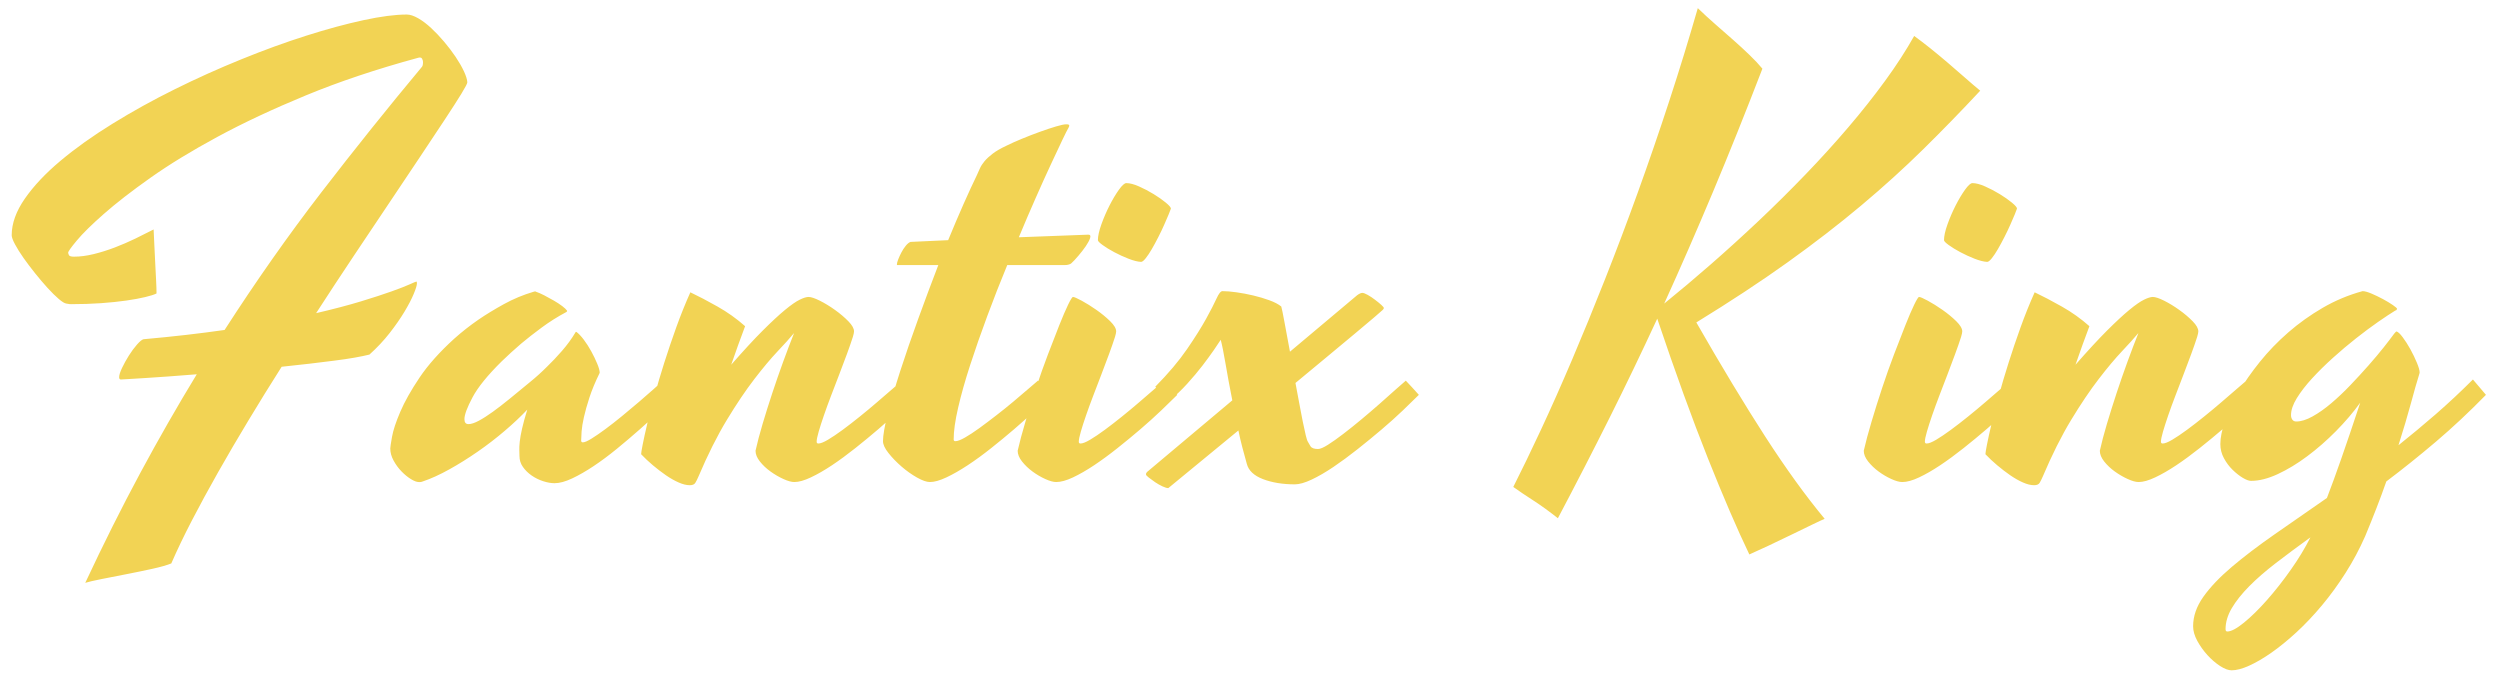 <?xml version="1.0" encoding="UTF-8"?>
<svg width="118px" height="32px" viewBox="0 0 118 32" version="1.1" xmlns="http://www.w3.org/2000/svg" xmlns:xlink="http://www.w3.org/1999/xlink">
    <!-- Generator: Sketch 61.2 (89653) - https://sketch.com -->
    <title>FantixKing</title>
    <desc>Created with Sketch.</desc>
    <g id="V3-最新稿件" stroke="none" stroke-width="1" fill="none" fill-rule="evenodd">
        <g id="HOME-v3.0" transform="translate(-902, -5517)" fill="#F2D354" fill-rule="nonzero">
            <g id="author" transform="translate(533, 4844)">
                <path d="M373.024,700.51 C373.17,700.464 373.425,700.405 373.79,700.332 C374.155,700.259 374.549,700.182 374.973,700.1 C375.396,700.018 375.804,699.933 376.196,699.847 C376.588,699.76 376.884,699.676 377.085,699.594 C377.358,698.965 377.684,698.286 378.062,697.557 C378.441,696.827 378.853,696.069 379.3,695.28 C379.746,694.492 380.223,693.678 380.729,692.84 C381.234,692.001 381.756,691.158 382.294,690.311 C382.75,690.265 383.187,690.217 383.606,690.167 C384.026,690.117 384.415,690.069 384.775,690.023 C385.135,689.978 385.457,689.93 385.739,689.88 C386.022,689.83 386.254,689.782 386.437,689.736 C386.792,689.417 387.109,689.08 387.387,688.725 C387.665,688.369 387.899,688.032 388.091,687.713 C388.282,687.394 388.428,687.114 388.528,686.872 C388.629,686.631 388.679,686.464 388.679,686.373 C388.679,686.318 388.67,686.291 388.651,686.291 C388.633,686.291 388.528,686.334 388.337,686.421 C388.146,686.507 387.858,686.619 387.476,686.756 C387.093,686.893 386.61,687.05 386.026,687.228 C385.443,687.405 384.741,687.59 383.921,687.781 C384.522,686.852 385.117,685.947 385.705,685.067 C386.293,684.188 386.851,683.354 387.38,682.565 C387.909,681.777 388.396,681.048 388.843,680.378 C389.289,679.708 389.677,679.125 390.005,678.628 C390.333,678.131 390.59,677.73 390.777,677.425 C390.964,677.119 391.058,676.939 391.058,676.885 C391.049,676.748 390.994,676.573 390.894,676.358 C390.793,676.144 390.663,675.919 390.504,675.682 C390.344,675.445 390.164,675.208 389.964,674.971 C389.763,674.734 389.561,674.52 389.355,674.328 C389.15,674.137 388.945,673.982 388.74,673.863 C388.535,673.745 388.355,673.686 388.2,673.686 C387.662,673.686 386.981,673.774 386.156,673.952 C385.331,674.13 384.431,674.374 383.456,674.684 C382.481,674.993 381.46,675.365 380.394,675.798 C379.327,676.231 378.279,676.702 377.249,677.213 C376.219,677.723 375.239,678.266 374.31,678.84 C373.38,679.414 372.562,679.997 371.855,680.59 C371.149,681.182 370.589,681.777 370.174,682.374 C369.759,682.971 369.552,683.548 369.552,684.104 C369.552,684.195 369.604,684.338 369.709,684.534 C369.814,684.73 369.948,684.944 370.112,685.177 C370.276,685.409 370.459,685.651 370.659,685.901 C370.86,686.152 371.056,686.382 371.247,686.592 C371.438,686.801 371.614,686.975 371.773,687.111 C371.933,687.248 372.054,687.321 372.136,687.33 C372.163,687.33 372.193,687.335 372.225,687.344 C372.257,687.353 372.3,687.357 372.354,687.357 C372.856,687.357 373.327,687.341 373.77,687.31 C374.212,687.278 374.608,687.237 374.959,687.187 C375.31,687.136 375.608,687.082 375.854,687.022 C376.101,686.963 376.278,686.906 376.388,686.852 C376.388,686.688 376.381,686.476 376.367,686.216 C376.354,685.956 376.34,685.685 376.326,685.402 C376.312,685.12 376.299,684.84 376.285,684.562 C376.271,684.284 376.26,684.04 376.251,683.83 C375.987,683.967 375.7,684.11 375.39,684.261 C375.08,684.411 374.758,684.55 374.426,684.678 C374.093,684.805 373.76,684.91 373.428,684.992 C373.095,685.074 372.783,685.115 372.491,685.115 C372.354,685.115 372.275,685.09 372.252,685.04 C372.229,684.99 372.218,684.951 372.218,684.924 C372.218,684.869 372.354,684.678 372.628,684.35 C372.901,684.021 373.325,683.604 373.899,683.099 C374.474,682.593 375.205,682.025 376.094,681.396 C376.982,680.768 378.037,680.123 379.259,679.462 C380.48,678.801 381.875,678.147 383.442,677.5 C385.01,676.853 386.765,676.265 388.706,675.736 C388.815,675.7 388.886,675.709 388.918,675.764 C388.95,675.818 388.966,675.873 388.966,675.928 C388.966,676.046 388.948,676.124 388.911,676.16 C387.307,678.083 385.726,680.057 384.167,682.08 C382.608,684.104 381.086,686.268 379.601,688.574 C379.026,688.656 378.423,688.734 377.789,688.807 C377.156,688.88 376.483,688.948 375.772,689.012 C375.7,689.03 375.597,689.114 375.465,689.265 C375.333,689.415 375.205,689.588 375.082,689.784 C374.959,689.98 374.852,690.174 374.761,690.365 C374.67,690.557 374.624,690.702 374.624,690.803 C374.624,690.876 374.651,690.912 374.706,690.912 C374.743,690.912 374.861,690.905 375.062,690.892 C375.262,690.878 375.522,690.862 375.841,690.844 C376.16,690.826 376.529,690.8 376.948,690.769 C377.368,690.737 377.814,690.702 378.288,690.666 C377.377,692.161 376.486,693.717 375.615,695.335 C374.745,696.953 373.881,698.678 373.024,700.51 Z M395.173,695.807 C395.41,695.807 395.688,695.731 396.007,695.581 C396.326,695.431 396.663,695.237 397.019,695 C397.374,694.763 397.739,694.492 398.112,694.187 C398.486,693.881 398.848,693.574 399.199,693.264 C399.55,692.954 399.878,692.655 400.184,692.368 C400.489,692.081 400.751,691.837 400.97,691.637 C400.869,691.527 400.758,691.404 400.635,691.268 C400.512,691.131 400.409,691.021 400.327,690.939 C400.218,691.04 400.061,691.181 399.855,691.363 C399.65,691.546 399.42,691.746 399.165,691.965 C398.91,692.184 398.643,692.407 398.365,692.635 C398.087,692.863 397.825,693.068 397.579,693.25 C397.333,693.432 397.114,693.583 396.923,693.701 C396.731,693.82 396.595,693.879 396.513,693.879 C396.458,693.879 396.431,693.852 396.431,693.797 C396.431,693.697 396.438,693.553 396.451,693.366 C396.465,693.179 396.501,692.954 396.561,692.689 C396.62,692.425 396.706,692.118 396.82,691.767 C396.934,691.416 397.096,691.026 397.306,690.598 C397.306,690.497 397.267,690.354 397.189,690.167 C397.112,689.98 397.019,689.786 396.909,689.586 C396.8,689.385 396.681,689.201 396.554,689.032 C396.426,688.864 396.312,688.743 396.212,688.67 C396.194,688.661 396.18,688.661 396.171,688.67 C396.162,688.679 396.157,688.688 396.157,688.697 C395.984,688.989 395.774,689.276 395.528,689.559 C395.282,689.841 395.045,690.092 394.817,690.311 C394.553,690.575 394.28,690.821 393.997,691.049 C393.678,691.313 393.37,691.566 393.074,691.808 C392.778,692.049 392.507,692.259 392.261,692.437 C392.015,692.614 391.794,692.756 391.598,692.86 C391.402,692.965 391.24,693.018 391.112,693.018 C390.985,693.018 390.921,692.94 390.921,692.785 C390.921,692.576 391.049,692.231 391.304,691.753 C391.559,691.274 392.019,690.707 392.685,690.051 C392.967,689.777 393.272,689.499 393.601,689.217 C393.883,688.98 394.207,688.727 394.571,688.458 C394.936,688.189 395.323,687.945 395.733,687.727 L395.733,687.727 L395.761,687.699 C395.77,687.69 395.77,687.676 395.761,687.658 C395.724,687.604 395.649,687.533 395.535,687.446 C395.421,687.36 395.289,687.273 395.139,687.187 C394.988,687.1 394.838,687.018 394.688,686.94 C394.537,686.863 394.407,686.806 394.298,686.77 C394.271,686.751 394.25,686.747 394.236,686.756 C394.223,686.765 394.207,686.77 394.188,686.77 C393.696,686.915 393.227,687.111 392.78,687.357 C392.334,687.604 391.937,687.845 391.591,688.082 C391.181,688.365 390.798,688.665 390.442,688.984 C389.75,689.613 389.203,690.226 388.802,690.823 C388.401,691.42 388.098,691.958 387.893,692.437 C387.688,692.915 387.558,693.309 387.503,693.619 C387.448,693.929 387.421,694.111 387.421,694.166 C387.421,694.357 387.473,694.549 387.578,694.74 C387.683,694.932 387.808,695.103 387.954,695.253 C388.1,695.403 388.248,695.524 388.398,695.615 C388.549,695.706 388.67,695.752 388.761,695.752 L388.761,695.752 L388.843,695.752 C388.87,695.752 388.907,695.743 388.952,695.725 C389.335,695.597 389.752,695.408 390.203,695.157 C390.654,694.907 391.103,694.626 391.55,694.316 C391.996,694.007 392.423,693.678 392.828,693.332 C393.234,692.986 393.587,692.653 393.888,692.334 C393.778,692.689 393.696,692.988 393.642,693.229 C393.587,693.471 393.55,693.676 393.532,693.845 C393.514,694.013 393.507,694.15 393.512,694.255 C393.516,694.36 393.519,694.449 393.519,694.521 C393.519,694.713 393.573,694.886 393.683,695.041 C393.792,695.196 393.929,695.33 394.093,695.444 C394.257,695.558 394.437,695.647 394.633,695.711 C394.829,695.775 395.009,695.807 395.173,695.807 Z M401.558,695.902 C401.685,695.902 401.772,695.866 401.817,695.793 C401.863,695.72 401.913,695.62 401.968,695.492 C402.405,694.462 402.852,693.571 403.308,692.819 C403.763,692.067 404.196,691.425 404.606,690.892 C405.017,690.358 405.383,689.921 405.707,689.579 C406.031,689.237 406.279,688.962 406.452,688.752 L406.452,688.752 L406.479,688.725 C406.315,689.135 406.145,689.584 405.967,690.071 C405.789,690.559 405.618,691.051 405.454,691.548 C405.29,692.045 405.137,692.53 404.996,693.004 C404.855,693.478 404.743,693.902 404.661,694.275 C404.661,694.439 404.729,694.608 404.866,694.781 C405.003,694.954 405.169,695.112 405.365,695.253 C405.561,695.394 405.764,695.513 405.974,695.608 C406.183,695.704 406.356,695.752 406.493,695.752 C406.703,695.752 406.963,695.679 407.272,695.533 C407.582,695.387 407.915,695.196 408.271,694.959 C408.626,694.722 408.993,694.453 409.371,694.152 C409.749,693.852 410.114,693.551 410.465,693.25 C410.816,692.949 411.142,692.655 411.442,692.368 C411.743,692.081 411.994,691.837 412.194,691.637 C412.094,691.527 411.989,691.409 411.88,691.281 C411.771,691.154 411.67,691.049 411.579,690.967 C411.47,691.058 411.31,691.195 411.101,691.377 C410.891,691.559 410.656,691.762 410.396,691.985 C410.137,692.209 409.866,692.434 409.583,692.662 C409.3,692.89 409.029,693.1 408.77,693.291 C408.51,693.482 408.28,693.637 408.079,693.756 C407.879,693.874 407.728,693.934 407.628,693.934 C407.573,693.934 407.546,693.906 407.546,693.852 C407.546,693.751 407.578,693.592 407.642,693.373 C407.705,693.154 407.787,692.899 407.888,692.607 C407.988,692.316 408.102,692.004 408.229,691.671 C408.357,691.338 408.485,691.006 408.612,690.673 C408.74,690.34 408.861,690.019 408.975,689.709 C409.089,689.399 409.182,689.13 409.255,688.902 C409.273,688.839 409.287,688.786 409.296,688.745 C409.305,688.704 409.31,688.67 409.31,688.643 C409.31,688.506 409.221,688.346 409.043,688.164 C408.865,687.982 408.656,687.804 408.414,687.631 C408.173,687.458 407.933,687.312 407.696,687.193 C407.459,687.075 407.282,687.016 407.163,687.016 C407.063,687.016 406.924,687.059 406.746,687.146 C406.568,687.232 406.336,687.394 406.049,687.631 C405.762,687.868 405.411,688.194 404.996,688.608 C404.581,689.023 404.087,689.559 403.513,690.215 C403.622,689.896 403.731,689.586 403.841,689.285 C403.95,688.984 404.06,688.688 404.169,688.396 C403.768,688.041 403.333,687.731 402.863,687.467 C402.394,687.202 401.968,686.979 401.585,686.797 C401.348,687.326 401.127,687.875 400.922,688.444 C400.717,689.014 400.528,689.572 400.354,690.119 C400.181,690.666 400.026,691.188 399.89,691.685 C399.753,692.181 399.639,692.623 399.548,693.011 C399.457,693.398 399.386,693.719 399.336,693.975 C399.286,694.23 399.261,694.385 399.261,694.439 C399.425,694.613 399.609,694.786 399.814,694.959 C400.02,695.132 400.225,695.289 400.43,695.431 C400.635,695.572 400.835,695.686 401.031,695.772 C401.227,695.859 401.403,695.902 401.558,695.902 Z M412.892,695.752 C413.101,695.752 413.361,695.679 413.671,695.533 C413.981,695.387 414.316,695.196 414.676,694.959 C415.036,694.722 415.405,694.453 415.783,694.152 C416.161,693.852 416.526,693.551 416.877,693.25 C417.228,692.949 417.554,692.655 417.854,692.368 C418.155,692.081 418.406,691.837 418.606,691.637 C418.506,691.527 418.399,691.409 418.285,691.281 C418.171,691.154 418.073,691.049 417.991,690.967 C417.882,691.058 417.725,691.192 417.52,691.37 C417.314,691.548 417.084,691.744 416.829,691.958 C416.574,692.172 416.305,692.389 416.022,692.607 C415.74,692.826 415.473,693.027 415.223,693.209 C414.972,693.391 414.746,693.539 414.546,693.653 C414.345,693.767 414.195,693.824 414.095,693.824 C414.04,693.824 414.013,693.797 414.013,693.742 C414.013,693.35 414.083,692.849 414.225,692.238 C414.366,691.628 414.555,690.958 414.792,690.229 C415.029,689.499 415.298,688.729 415.599,687.918 C415.899,687.107 416.214,686.305 416.542,685.512 L416.542,685.512 L419.249,685.512 C419.331,685.512 419.399,685.503 419.454,685.484 C419.509,685.466 419.545,685.448 419.563,685.43 C419.655,685.348 419.766,685.229 419.898,685.074 C420.031,684.919 420.147,684.769 420.247,684.623 C420.347,684.477 420.416,684.35 420.452,684.24 C420.489,684.131 420.461,684.076 420.37,684.076 L420.37,684.076 L417.089,684.199 C417.362,683.543 417.629,682.921 417.889,682.333 C418.148,681.745 418.385,681.221 418.6,680.761 C418.814,680.3 418.994,679.918 419.14,679.612 C419.285,679.307 419.386,679.109 419.44,679.018 C419.459,678.981 419.468,678.958 419.468,678.949 L419.468,678.949 L419.468,678.922 C419.468,678.885 419.422,678.867 419.331,678.867 C419.231,678.867 419.067,678.901 418.839,678.97 C418.611,679.038 418.358,679.122 418.08,679.223 C417.802,679.323 417.52,679.432 417.232,679.551 C416.945,679.669 416.701,679.779 416.501,679.879 C416.228,680.007 416.011,680.132 415.852,680.255 C415.692,680.378 415.564,680.496 415.469,680.61 C415.373,680.724 415.3,680.838 415.25,680.952 C415.2,681.066 415.152,681.173 415.106,681.273 C414.924,681.647 414.717,682.096 414.484,682.62 C414.252,683.144 414.008,683.716 413.753,684.336 L413.753,684.336 L411.976,684.418 C411.903,684.445 411.827,684.507 411.75,684.603 C411.673,684.698 411.604,684.803 411.545,684.917 C411.486,685.031 411.436,685.14 411.395,685.245 C411.354,685.35 411.333,685.43 411.333,685.484 C411.333,685.503 411.338,685.512 411.347,685.512 L411.347,685.512 L413.288,685.512 C412.969,686.341 412.652,687.189 412.338,688.055 C412.023,688.921 411.743,689.734 411.497,690.495 C411.251,691.256 411.053,691.933 410.902,692.525 C410.752,693.118 410.677,693.551 410.677,693.824 C410.677,693.979 410.763,694.166 410.937,694.385 C411.11,694.604 411.315,694.815 411.552,695.021 C411.789,695.226 412.033,695.399 412.283,695.54 C412.534,695.681 412.737,695.752 412.892,695.752 Z M422.858,685.361 C422.913,685.361 422.986,685.304 423.077,685.19 C423.168,685.076 423.264,684.933 423.364,684.76 C423.465,684.587 423.567,684.397 423.672,684.192 C423.777,683.987 423.87,683.791 423.952,683.604 C424.034,683.418 424.105,683.254 424.164,683.112 C424.223,682.971 424.257,682.882 424.267,682.846 C424.267,682.791 424.187,682.698 424.027,682.565 C423.868,682.433 423.676,682.299 423.453,682.162 C423.23,682.025 423,681.905 422.763,681.8 C422.526,681.695 422.325,681.643 422.161,681.643 C422.079,681.643 421.963,681.747 421.812,681.957 C421.662,682.167 421.514,682.415 421.368,682.702 C421.222,682.989 421.095,683.285 420.985,683.591 C420.876,683.896 420.821,684.145 420.821,684.336 C420.821,684.382 420.896,684.459 421.047,684.568 C421.197,684.678 421.38,684.789 421.594,684.903 C421.808,685.017 422.031,685.12 422.264,685.211 C422.496,685.302 422.694,685.352 422.858,685.361 Z M418.853,695.752 C419.071,695.752 419.336,695.679 419.646,695.533 C419.955,695.387 420.288,695.196 420.644,694.959 C420.999,694.722 421.366,694.453 421.744,694.152 C422.122,693.852 422.487,693.551 422.838,693.25 C423.189,692.949 423.515,692.655 423.815,692.368 C424.116,692.081 424.367,691.837 424.567,691.637 C424.467,691.527 424.36,691.409 424.246,691.281 C424.132,691.154 424.034,691.049 423.952,690.967 C423.843,691.058 423.683,691.195 423.474,691.377 C423.264,691.559 423.029,691.762 422.77,691.985 C422.51,692.209 422.239,692.434 421.956,692.662 C421.674,692.89 421.402,693.1 421.143,693.291 C420.883,693.482 420.653,693.637 420.452,693.756 C420.252,693.874 420.101,693.934 420.001,693.934 C419.946,693.934 419.919,693.906 419.919,693.852 C419.919,693.751 419.951,693.592 420.015,693.373 C420.078,693.154 420.16,692.899 420.261,692.607 C420.361,692.316 420.475,692.004 420.603,691.671 C420.73,691.338 420.858,691.006 420.985,690.673 C421.113,690.34 421.234,690.019 421.348,689.709 C421.462,689.399 421.555,689.13 421.628,688.902 C421.646,688.839 421.66,688.786 421.669,688.745 C421.678,688.704 421.683,688.67 421.683,688.643 C421.683,688.506 421.587,688.344 421.396,688.157 C421.204,687.97 420.988,687.793 420.746,687.624 C420.505,687.455 420.274,687.312 420.056,687.193 C419.837,687.075 419.7,687.016 419.646,687.016 C419.609,687.016 419.532,687.139 419.413,687.385 C419.295,687.631 419.156,687.954 418.996,688.355 C418.837,688.757 418.659,689.215 418.463,689.729 C418.267,690.244 418.08,690.771 417.902,691.309 C417.725,691.846 417.558,692.375 417.403,692.895 C417.248,693.414 417.125,693.874 417.034,694.275 C417.034,694.439 417.103,694.608 417.239,694.781 C417.376,694.954 417.54,695.112 417.731,695.253 C417.923,695.394 418.123,695.513 418.333,695.608 C418.543,695.704 418.716,695.752 418.853,695.752 Z M424.144,696.039 L427.452,693.318 C427.507,693.583 427.568,693.847 427.637,694.111 C427.705,694.376 427.776,694.635 427.849,694.891 C427.931,695.21 428.186,695.451 428.614,695.615 C429.043,695.779 429.544,695.861 430.118,695.861 C430.328,695.861 430.592,695.786 430.911,695.636 C431.23,695.485 431.572,695.287 431.937,695.041 C432.301,694.795 432.679,694.517 433.071,694.207 C433.463,693.897 433.841,693.587 434.206,693.277 C434.571,692.967 434.906,692.667 435.211,692.375 C435.516,692.083 435.769,691.837 435.97,691.637 C435.869,691.527 435.762,691.409 435.648,691.281 C435.535,691.154 435.437,691.049 435.354,690.967 C435.245,691.058 435.081,691.201 434.862,691.397 C434.644,691.593 434.397,691.812 434.124,692.054 C433.851,692.295 433.563,692.541 433.263,692.792 C432.962,693.043 432.675,693.273 432.401,693.482 C432.128,693.692 431.886,693.863 431.677,693.995 C431.467,694.127 431.312,694.193 431.212,694.193 C431.03,694.193 430.911,694.15 430.856,694.063 C430.802,693.977 430.761,693.906 430.733,693.852 C430.706,693.815 430.672,693.713 430.631,693.544 C430.59,693.375 430.544,693.166 430.494,692.915 L430.456,692.721 C430.416,692.52 430.375,692.3 430.33,692.061 C430.271,691.742 430.209,691.413 430.146,691.076 C430.674,690.639 431.182,690.217 431.67,689.812 C432.158,689.406 432.59,689.046 432.969,688.731 C433.347,688.417 433.65,688.162 433.878,687.966 C434.106,687.77 434.233,687.658 434.261,687.631 C434.297,687.594 434.315,687.567 434.315,687.549 C434.325,687.521 434.286,687.469 434.199,687.392 C434.113,687.314 434.012,687.232 433.898,687.146 C433.785,687.059 433.671,686.984 433.557,686.92 C433.443,686.856 433.358,686.824 433.304,686.824 C433.24,686.824 433.158,686.861 433.058,686.934 L433.058,686.934 L429.886,689.6 C429.785,689.062 429.699,688.595 429.626,688.198 C429.553,687.802 429.503,687.558 429.476,687.467 C429.339,687.357 429.152,687.259 428.915,687.173 C428.678,687.086 428.425,687.011 428.156,686.947 C427.887,686.883 427.623,686.833 427.363,686.797 C427.104,686.76 426.882,686.742 426.7,686.742 C426.618,686.742 426.525,686.858 426.42,687.091 C426.315,687.323 426.151,687.642 425.928,688.048 C425.704,688.453 425.404,688.932 425.025,689.483 C424.647,690.035 424.148,690.625 423.528,691.254 L423.528,691.254 L424.185,691.924 C424.485,691.678 424.77,691.407 425.039,691.11 C425.308,690.814 425.547,690.529 425.757,690.256 C425.966,689.982 426.146,689.736 426.297,689.518 C426.447,689.299 426.554,689.139 426.618,689.039 C426.682,689.276 426.757,689.65 426.844,690.16 C426.93,690.671 427.037,691.249 427.165,691.896 L427.165,691.896 L423.146,695.273 C423.127,695.292 423.114,695.31 423.104,695.328 C423.095,695.346 423.091,695.369 423.091,695.396 C423.091,695.424 423.134,695.472 423.221,695.54 C423.307,695.608 423.408,695.681 423.521,695.759 C423.635,695.836 423.752,695.902 423.87,695.957 C423.989,696.012 424.08,696.039 424.144,696.039 L424.144,696.039 Z M451.569,699.17 C451.797,699.07 452.096,698.933 452.465,698.76 C452.834,698.587 453.201,698.411 453.565,698.233 C453.93,698.056 454.258,697.896 454.55,697.755 C454.841,697.614 455.033,697.525 455.124,697.488 C454.231,696.413 453.294,695.116 452.314,693.599 C451.335,692.081 450.252,690.288 449.067,688.219 C450.672,687.234 452.107,686.289 453.374,685.382 C454.641,684.475 455.801,683.579 456.854,682.695 C457.906,681.811 458.884,680.925 459.786,680.036 C460.688,679.147 461.582,678.229 462.466,677.281 C462.256,677.108 462.019,676.905 461.755,676.673 C461.491,676.44 461.217,676.203 460.935,675.962 C460.652,675.72 460.374,675.49 460.101,675.271 C459.827,675.053 459.576,674.861 459.349,674.697 C458.966,675.381 458.51,676.085 457.981,676.81 C457.453,677.534 456.872,678.268 456.238,679.011 C455.605,679.754 454.93,680.496 454.215,681.239 C453.499,681.982 452.768,682.707 452.021,683.413 C451.273,684.119 450.521,684.803 449.765,685.464 C449.008,686.125 448.27,686.747 447.55,687.33 C448.325,685.626 449.092,683.867 449.854,682.053 C450.615,680.239 451.392,678.302 452.185,676.242 C452.021,676.042 451.818,675.825 451.576,675.593 C451.335,675.36 451.077,675.123 450.804,674.882 C450.53,674.64 450.25,674.394 449.963,674.144 C449.676,673.893 449.4,673.64 449.136,673.385 C448.716,674.843 448.268,676.304 447.789,677.767 C447.311,679.229 446.816,680.667 446.306,682.08 C445.795,683.493 445.278,684.862 444.754,686.188 C444.23,687.515 443.715,688.772 443.209,689.962 C442.703,691.151 442.213,692.254 441.739,693.271 C441.265,694.287 440.828,695.191 440.427,695.984 C440.682,696.167 440.996,696.379 441.37,696.62 C441.744,696.862 442.131,697.142 442.532,697.461 C443.389,695.839 444.202,694.257 444.973,692.717 C445.743,691.176 446.493,689.618 447.222,688.041 C448.078,690.584 448.874,692.776 449.607,694.617 C450.341,696.458 450.995,697.976 451.569,699.17 Z M462.794,685.361 C462.849,685.361 462.922,685.304 463.013,685.19 C463.104,685.076 463.2,684.933 463.3,684.76 C463.4,684.587 463.503,684.397 463.607,684.192 C463.712,683.987 463.806,683.791 463.888,683.604 C463.97,683.418 464.04,683.254 464.1,683.112 C464.159,682.971 464.193,682.882 464.202,682.846 C464.202,682.791 464.122,682.698 463.963,682.565 C463.803,682.433 463.612,682.299 463.389,682.162 C463.165,682.025 462.935,681.905 462.698,681.8 C462.461,681.695 462.261,681.643 462.097,681.643 C462.015,681.643 461.898,681.747 461.748,681.957 C461.598,682.167 461.45,682.415 461.304,682.702 C461.158,682.989 461.03,683.285 460.921,683.591 C460.812,683.896 460.757,684.145 460.757,684.336 C460.757,684.382 460.832,684.459 460.982,684.568 C461.133,684.678 461.315,684.789 461.529,684.903 C461.743,685.017 461.967,685.12 462.199,685.211 C462.432,685.302 462.63,685.352 462.794,685.361 Z M458.788,695.752 C459.007,695.752 459.271,695.679 459.581,695.533 C459.891,695.387 460.224,695.196 460.579,694.959 C460.935,694.722 461.301,694.453 461.68,694.152 C462.058,693.852 462.423,693.551 462.773,693.25 C463.124,692.949 463.45,692.655 463.751,692.368 C464.052,692.081 464.302,691.837 464.503,691.637 C464.403,691.527 464.296,691.409 464.182,691.281 C464.068,691.154 463.97,691.049 463.888,690.967 C463.778,691.058 463.619,691.195 463.409,691.377 C463.2,691.559 462.965,691.762 462.705,691.985 C462.445,692.209 462.174,692.434 461.892,692.662 C461.609,692.89 461.338,693.1 461.078,693.291 C460.818,693.482 460.588,693.637 460.388,693.756 C460.187,693.874 460.037,693.934 459.937,693.934 C459.882,693.934 459.854,693.906 459.854,693.852 C459.854,693.751 459.886,693.592 459.95,693.373 C460.014,693.154 460.096,692.899 460.196,692.607 C460.297,692.316 460.41,692.004 460.538,691.671 L460.538,691.671 L460.921,690.673 C461.049,690.34 461.169,690.019 461.283,689.709 C461.397,689.399 461.491,689.13 461.563,688.902 C461.582,688.839 461.595,688.786 461.604,688.745 C461.614,688.704 461.618,688.67 461.618,688.643 C461.618,688.506 461.522,688.344 461.331,688.157 C461.14,687.97 460.923,687.793 460.682,687.624 C460.44,687.455 460.21,687.312 459.991,687.193 C459.772,687.075 459.636,687.016 459.581,687.016 C459.545,687.016 459.467,687.139 459.349,687.385 C459.23,687.631 459.091,687.954 458.932,688.355 C458.772,688.757 458.594,689.215 458.398,689.729 C458.202,690.244 458.016,690.771 457.838,691.309 C457.66,691.846 457.494,692.375 457.339,692.895 C457.184,693.414 457.061,693.874 456.97,694.275 C456.97,694.439 457.038,694.608 457.175,694.781 C457.312,694.954 457.476,695.112 457.667,695.253 C457.858,695.394 458.059,695.513 458.269,695.608 C458.478,695.704 458.651,695.752 458.788,695.752 Z M465.009,695.902 C465.136,695.902 465.223,695.866 465.269,695.793 C465.314,695.72 465.364,695.62 465.419,695.492 C465.856,694.462 466.303,693.571 466.759,692.819 C467.215,692.067 467.647,691.425 468.058,690.892 C468.468,690.358 468.835,689.921 469.158,689.579 C469.482,689.237 469.73,688.962 469.903,688.752 L469.903,688.752 L469.931,688.725 C469.767,689.135 469.596,689.584 469.418,690.071 C469.24,690.559 469.069,691.051 468.905,691.548 C468.741,692.045 468.589,692.53 468.447,693.004 C468.306,693.478 468.194,693.902 468.112,694.275 C468.112,694.439 468.181,694.608 468.317,694.781 C468.454,694.954 468.62,695.112 468.816,695.253 C469.012,695.394 469.215,695.513 469.425,695.608 C469.634,695.704 469.808,695.752 469.944,695.752 C470.154,695.752 470.414,695.679 470.724,695.533 C471.034,695.387 471.366,695.196 471.722,694.959 C472.077,694.722 472.444,694.453 472.822,694.152 C473.201,693.852 473.565,693.551 473.916,693.25 C474.267,692.949 474.593,692.655 474.894,692.368 C475.194,692.081 475.445,691.837 475.646,691.637 C475.545,691.527 475.44,691.409 475.331,691.281 C475.222,691.154 475.121,691.049 475.03,690.967 C474.921,691.058 474.761,691.195 474.552,691.377 C474.342,691.559 474.107,691.762 473.848,691.985 C473.588,692.209 473.317,692.434 473.034,692.662 C472.752,692.89 472.48,693.1 472.221,693.291 C471.961,693.482 471.731,693.637 471.53,693.756 C471.33,693.874 471.179,693.934 471.079,693.934 C471.024,693.934 470.997,693.906 470.997,693.852 C470.997,693.751 471.029,693.592 471.093,693.373 C471.157,693.154 471.239,692.899 471.339,692.607 C471.439,692.316 471.553,692.004 471.681,691.671 C471.808,691.338 471.936,691.006 472.063,690.673 C472.191,690.34 472.312,690.019 472.426,689.709 C472.54,689.399 472.633,689.13 472.706,688.902 C472.724,688.839 472.738,688.786 472.747,688.745 C472.756,688.704 472.761,688.67 472.761,688.643 C472.761,688.506 472.672,688.346 472.494,688.164 C472.316,687.982 472.107,687.804 471.865,687.631 C471.624,687.458 471.384,687.312 471.147,687.193 C470.91,687.075 470.733,687.016 470.614,687.016 C470.514,687.016 470.375,687.059 470.197,687.146 C470.02,687.232 469.787,687.394 469.5,687.631 C469.213,687.868 468.862,688.194 468.447,688.608 C468.033,689.023 467.538,689.559 466.964,690.215 C467.073,689.896 467.183,689.586 467.292,689.285 C467.401,688.984 467.511,688.688 467.62,688.396 C467.219,688.041 466.784,687.731 466.314,687.467 C465.845,687.202 465.419,686.979 465.036,686.797 C464.799,687.326 464.578,687.875 464.373,688.444 C464.168,689.014 463.979,689.572 463.806,690.119 C463.632,690.666 463.478,691.188 463.341,691.685 C463.204,692.181 463.09,692.623 462.999,693.011 C462.908,693.398 462.837,693.719 462.787,693.975 C462.737,694.23 462.712,694.385 462.712,694.439 C462.876,694.613 463.061,694.786 463.266,694.959 C463.471,695.132 463.676,695.289 463.881,695.431 C464.086,695.572 464.286,695.686 464.482,695.772 C464.678,695.859 464.854,695.902 465.009,695.902 Z M474.333,704.639 C474.561,704.639 474.837,704.566 475.16,704.42 C475.484,704.274 475.835,704.069 476.213,703.805 C476.591,703.54 476.985,703.219 477.396,702.841 C477.806,702.463 478.207,702.039 478.599,701.569 C478.991,701.1 479.362,700.59 479.713,700.038 C480.064,699.487 480.371,698.91 480.636,698.309 C480.818,697.871 480.993,697.436 481.162,697.003 C481.331,696.57 481.488,696.144 481.634,695.725 C482.409,695.141 483.19,694.515 483.979,693.845 C484.767,693.175 485.553,692.439 486.337,691.637 L486.337,691.637 L485.722,690.912 C485.138,691.495 484.553,692.042 483.965,692.553 C483.377,693.063 482.791,693.551 482.208,694.016 C482.445,693.268 482.641,692.607 482.796,692.033 C482.951,691.459 483.078,691.012 483.179,690.693 C483.197,690.639 483.206,690.607 483.206,690.598 L483.206,690.598 L483.206,690.57 C483.206,690.479 483.163,690.329 483.076,690.119 C482.99,689.91 482.887,689.698 482.769,689.483 C482.65,689.269 482.529,689.08 482.406,688.916 C482.283,688.752 482.185,688.661 482.112,688.643 C482.085,688.661 482.064,688.679 482.051,688.697 C482.037,688.715 482.021,688.734 482.003,688.752 C481.884,688.916 481.72,689.13 481.511,689.395 C481.301,689.659 481.062,689.944 480.793,690.249 C480.524,690.554 480.239,690.864 479.938,691.179 C479.638,691.493 479.337,691.778 479.036,692.033 C478.735,692.288 478.441,692.496 478.154,692.655 C477.867,692.815 477.61,692.895 477.382,692.895 C477.3,692.895 477.238,692.865 477.197,692.806 C477.156,692.746 477.136,692.676 477.136,692.594 C477.136,692.357 477.227,692.09 477.409,691.794 C477.591,691.498 477.831,691.188 478.127,690.864 C478.423,690.541 478.754,690.215 479.118,689.887 C479.483,689.559 479.847,689.251 480.212,688.964 C480.576,688.677 480.923,688.419 481.251,688.191 C481.579,687.964 481.848,687.786 482.058,687.658 C482.067,687.658 482.08,687.654 482.099,687.645 C482.126,687.617 482.14,687.594 482.14,687.576 C482.14,687.549 482.074,687.49 481.941,687.398 C481.809,687.307 481.654,687.214 481.477,687.118 C481.299,687.022 481.119,686.936 480.937,686.858 C480.754,686.781 480.613,686.742 480.513,686.742 C479.847,686.924 479.221,687.187 478.633,687.528 C478.045,687.87 477.503,688.257 477.006,688.69 C476.509,689.123 476.062,689.586 475.666,690.078 C475.27,690.57 474.932,691.053 474.654,691.527 C474.376,692.001 474.164,692.45 474.019,692.874 C473.873,693.298 473.8,693.66 473.8,693.961 C473.8,694.198 473.857,694.421 473.971,694.631 C474.085,694.84 474.221,695.023 474.381,695.178 C474.54,695.333 474.7,695.458 474.859,695.554 C475.019,695.649 475.149,695.697 475.249,695.697 C475.632,695.697 476.053,695.59 476.514,695.376 C476.974,695.162 477.437,694.882 477.901,694.535 C478.366,694.189 478.817,693.795 479.255,693.353 C479.692,692.91 480.075,692.462 480.403,692.006 C480.057,693.054 479.758,693.936 479.508,694.651 C479.257,695.367 479.032,695.984 478.831,696.504 C477.938,697.124 477.108,697.7 476.343,698.233 C475.577,698.767 474.91,699.275 474.34,699.758 C473.77,700.241 473.324,700.71 473,701.166 C472.676,701.622 472.515,702.087 472.515,702.561 C472.515,702.779 472.581,703.009 472.713,703.251 C472.845,703.493 473.005,703.716 473.191,703.921 C473.378,704.126 473.576,704.297 473.786,704.434 C473.996,704.57 474.178,704.639 474.333,704.639 Z M474.128,702.807 C474.073,702.807 474.046,702.77 474.046,702.697 C474.046,702.369 474.144,702.039 474.34,701.706 C474.536,701.373 474.809,701.029 475.16,700.674 C475.511,700.318 475.933,699.951 476.425,699.573 C476.917,699.195 477.459,698.792 478.052,698.363 C477.806,698.855 477.498,699.364 477.129,699.888 C476.76,700.412 476.384,700.89 476.001,701.323 C475.618,701.756 475.256,702.112 474.914,702.39 C474.572,702.668 474.31,702.807 474.128,702.807 Z" id="FantixKing"></path>
            </g>
        </g>
    </g>
</svg>